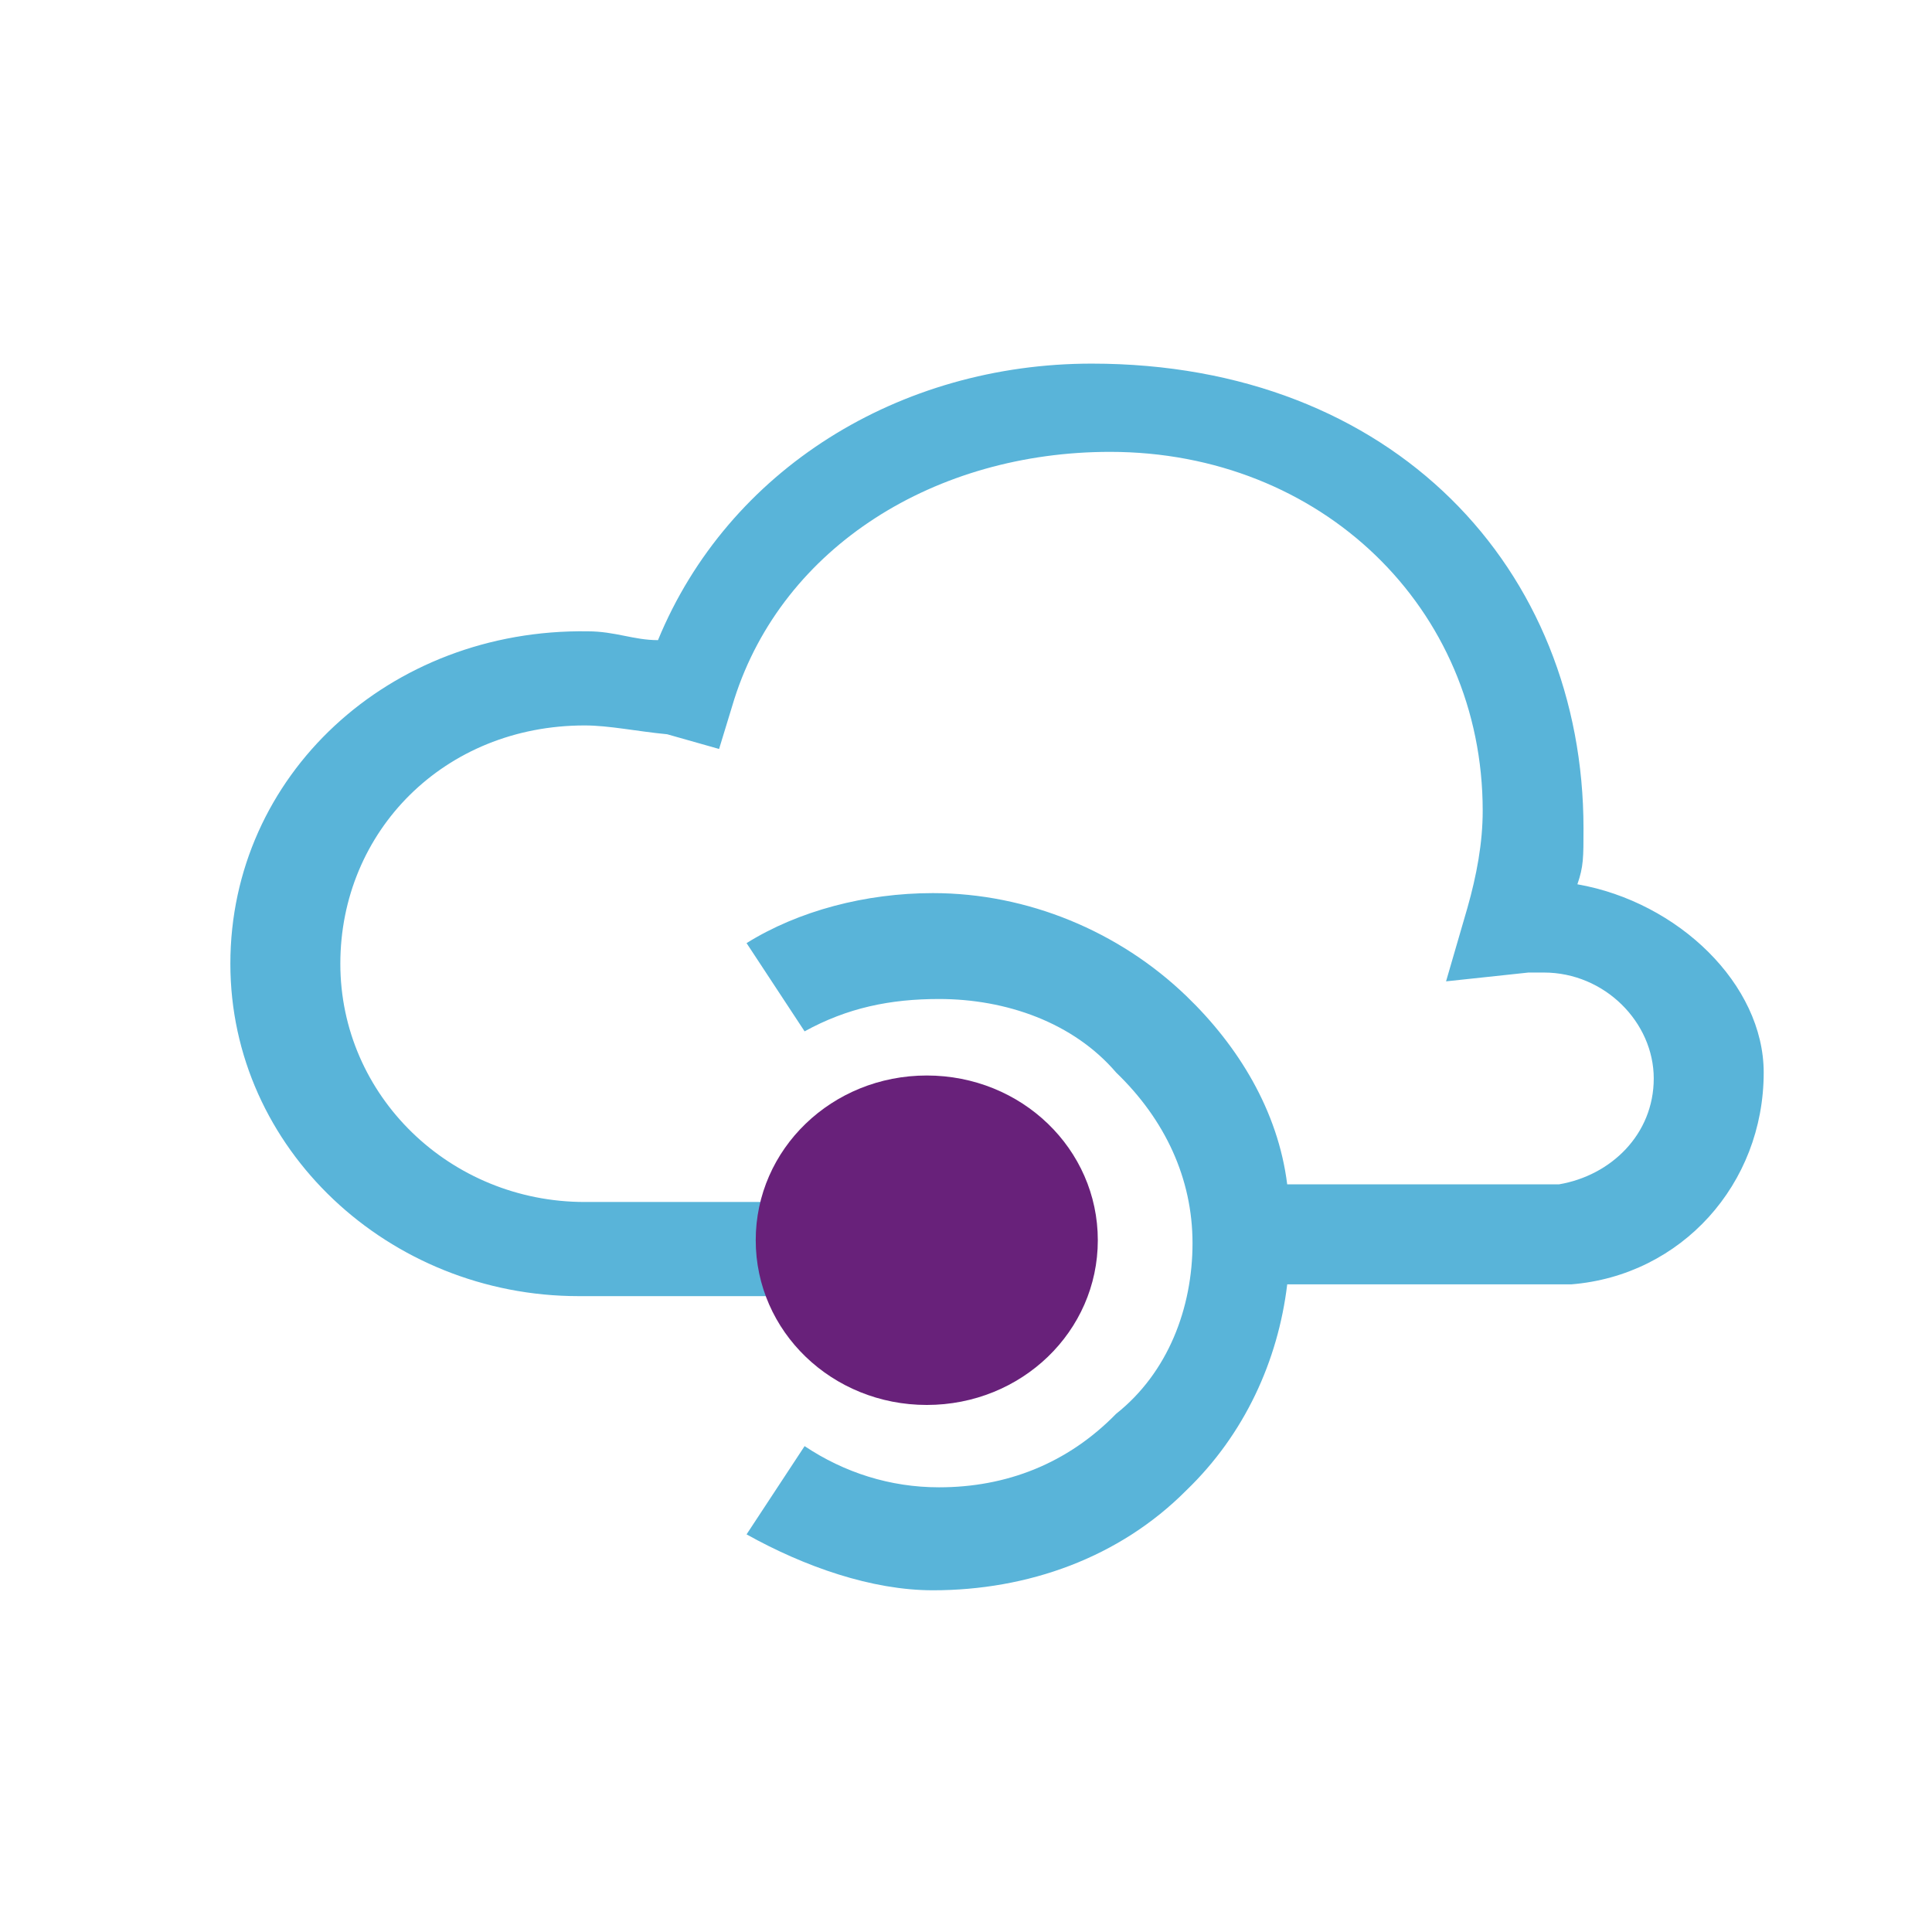 <?xml version="1.0" encoding="UTF-8" standalone="no"?>
<!-- Created with Inkscape (http://www.inkscape.org/) -->

<svg
   width="20"
   height="20"
   viewBox="0 0 5.292 5.292"
   version="1.1"
   id="svg271"
   inkscape:version="1.2.2 (b0a8486541, 2022-12-01)"
   sodipodi:docname="api-management-2.svg"
   xmlns:inkscape="http://www.inkscape.org/namespaces/inkscape"
   xmlns:sodipodi="http://sodipodi.sourceforge.net/DTD/sodipodi-0.dtd"
   xmlns="http://www.w3.org/2000/svg"
   xmlns:svg="http://www.w3.org/2000/svg">
  <sodipodi:namedview
     id="namedview273"
     pagecolor="#ffffff"
     bordercolor="#000000"
     borderopacity="0.25"
     inkscape:showpageshadow="2"
     inkscape:pageopacity="0.0"
     inkscape:pagecheckerboard="0"
     inkscape:deskcolor="#d1d1d1"
     inkscape:document-units="mm"
     showgrid="false"
     inkscape:zoom="11.95881"
     inkscape:cx="30.019709"
     inkscape:cy="5.7698047"
     inkscape:window-width="1920"
     inkscape:window-height="1011"
     inkscape:window-x="0"
     inkscape:window-y="32"
     inkscape:window-maximized="1"
     inkscape:current-layer="layer1" />
  <defs
     id="defs268" />
  <g
     inkscape:label="Layer 1"
     inkscape:groupmode="layer"
     id="layer1">
    <g
       id="use49"
       transform="matrix(0.042,0,0,0.042,0.631,0.996)">
      <g
         stroke="none"
         id="g338">
        <path
           d="M 40.837,54.676 H 23.108 v 0 c -8.765,0 -15.936,-6.907 -15.936,-15.539 0,-8.632 6.773,-15.54 15.936,-15.54 1.594,0 3.386,0.384 5.379,0.575 l 3.386,0.959 0.996,-3.261 C 36.056,11.894 46.017,5.755 57.371,5.755 c 13.745,0 24.303,10.168 24.303,23.405 0,2.11 -0.398,4.221 -0.996,6.331 l -1.394,4.796 5.378,-0.575 h 0.996 c 3.984,0 7.171,3.261 7.171,6.907 0,3.646 -2.789,6.331 -6.175,6.906 H 68.924 C 68.327,48.729 65.737,44.508 62.35,41.247 57.968,37.026 51.992,34.532 45.816,34.532 c -4.382,0 -8.765,1.151 -12.151,3.261 l 3.785,5.755 c 2.789,-1.535 5.578,-2.11 8.765,-2.11 4.383,0 8.765,1.535 11.554,4.796 3.187,3.07 4.98,6.907 4.98,11.127 0,4.22 -1.593,8.441 -4.98,11.127 -3.187,3.261 -7.171,4.796 -11.554,4.796 -3.187,0 -6.175,-0.959 -8.765,-2.686 l -3.785,5.755 C 37.45,78.465 41.833,80 45.817,80 c 6.175,0 12.151,-2.11 16.534,-6.523 3.785,-3.645 5.976,-8.441 6.574,-13.429 H 87.052 87.45 C 94.621,59.473 100,53.525 100,46.235 100,40.48 94.422,35.108 87.849,33.957 88.248,32.806 88.248,32.23 88.248,30.312 88.247,13.429 75.896,0 56.175,0 V 0 C 43.626,0 32.47,6.907 27.888,18.034 c -1.594,0 -2.789,-0.575 -4.581,-0.575 C 10.359,17.266 0,26.859 0,39.137 0,51.223 10.359,60.816 22.709,60.816 h 19.522 l -1.394,-6.139 z"
           fill="#59b4d9"
           id="path334" />
        <path
           d="m 34.263,57.17 c 0,-5.952 4.975,-10.743 11.155,-10.743 6.18,0 11.155,4.791 11.155,10.743 0,5.952 -4.975,10.743 -11.155,10.743 -6.18,0 -11.155,-4.792 -11.155,-10.743 z"
           fill="#68217a"
           id="path336" />
      </g>
    </g>
  </g>
</svg>

